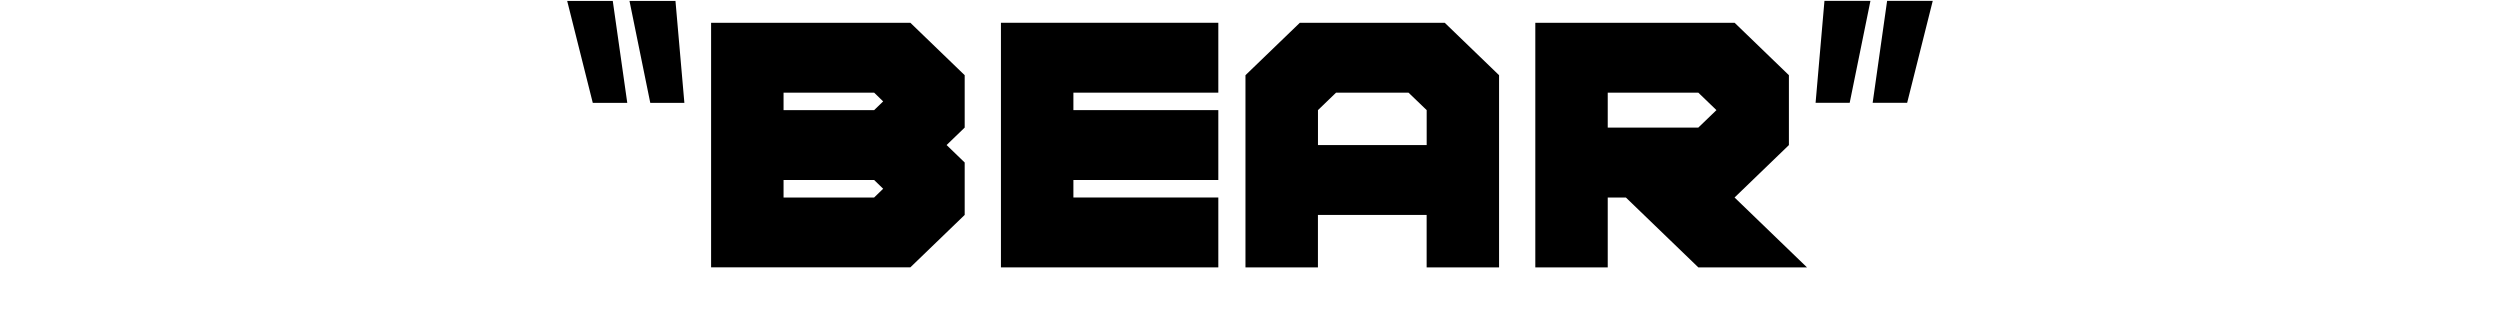 <?xml version="1.0" encoding="iso-8859-1"?>
<!-- Generator: Adobe Illustrator 19.0.0, SVG Export Plug-In . SVG Version: 6.00 Build 0)  -->
<svg version="1.1" xmlns="http://www.w3.org/2000/svg" xmlns:xlink="http://www.w3.org/1999/xlink" x="0px" y="0px"
	 viewBox="0 0 64 8" style="enable-background:new 0 0 64 8;" xml:space="preserve">
<g id="Layer_3_copy_15">
	<g id="XMLID_387_">
		<path id="XMLID_388_" d="M16.058,2.633h-0.883l-0.655-2.609h1.167L16.058,2.633z M17.52,2.633h-0.873l-0.532-2.609h1.177
			L17.52,2.633z"/>
		<path id="XMLID_391_" d="M24.696,1.925v1.341l-0.463,0.447l0.463,0.447v1.342l-1.391,1.342h-5.101V0.583h5.101L24.696,1.925z
			 M22.378,2.372h-2.319v0.447h2.319l0.231-0.223L22.378,2.372z M20.059,4.608v0.448h2.319l0.231-0.224l-0.231-0.224H20.059z"/>
		<path id="XMLID_395_" d="M27.479,5.056h3.71v1.789h-5.565V0.583h5.565v1.789h-3.71v0.447h3.71v1.789h-3.71V5.056z"/>
		<path id="XMLID_397_" d="M33.276,0.583h3.709l1.391,1.342v4.92h-1.854V5.503h-2.783v1.342h-1.855v-4.92L33.276,0.583z
			 M36.058,2.372h-1.855l-0.463,0.447v0.895h2.783V2.819L36.058,2.372z"/>
		<path id="XMLID_400_" d="M45.796,1.925v1.789l-1.391,1.342l1.854,1.789h-2.782l-1.855-1.789h-0.464v1.789h-1.854V0.583h5.102
			L45.796,1.925z M43.941,2.819l-0.464-0.447h-2.319v0.894h2.319L43.941,2.819z"/>
		<path id="XMLID_403_" d="M46.706,0.023h1.177l-0.531,2.609h-0.873L46.706,0.023z M48.31,0.023h1.168l-0.655,2.609h-0.883
			L48.31,0.023z"/>
	</g>
</g>
<g id="Layer_1">
</g>
</svg>
